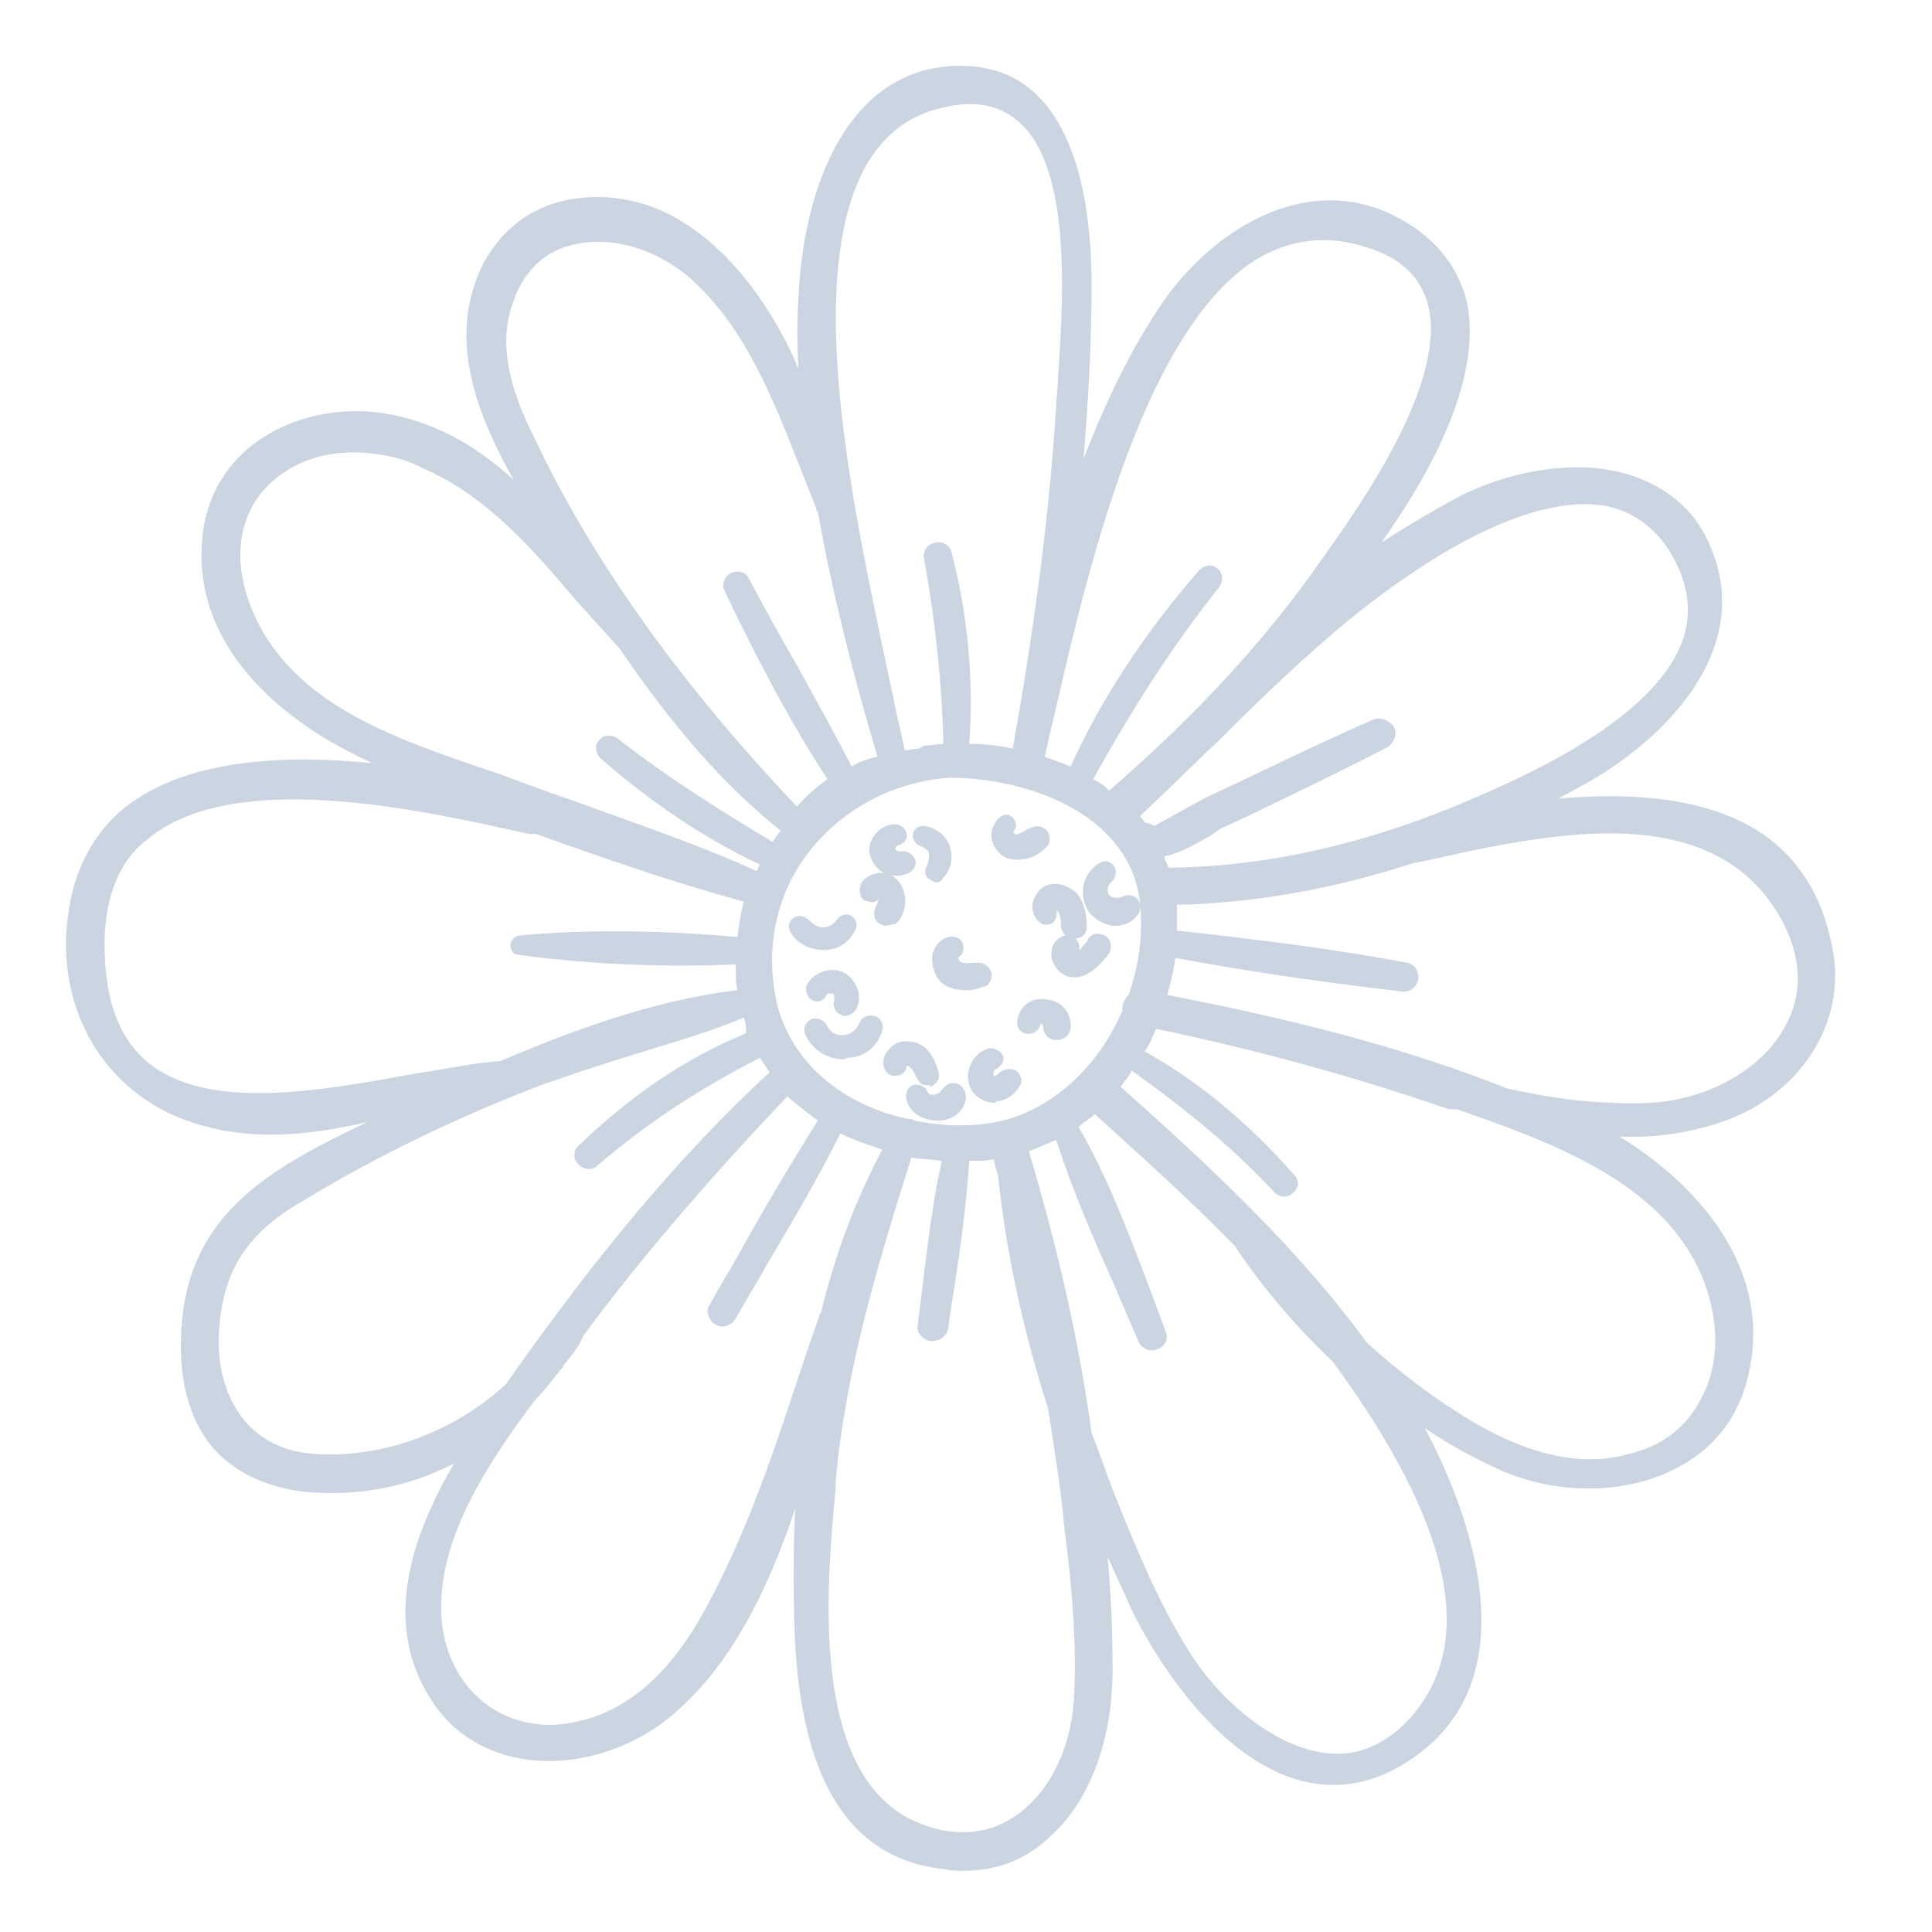 <svg width="28" height="28" viewBox="0 0 28 28" fill="none" xmlns="http://www.w3.org/2000/svg">
<path d="M24.99 16.193C25.923 15.843 26.623 14.98 26.483 13.93C26.18 11.69 23.963 11.527 21.933 11.83C22.237 11.69 22.517 11.55 22.82 11.387C23.987 10.78 25.34 9.52 24.733 8.05C24.15 6.65 22.423 6.767 21.28 7.327C20.65 7.63 20.067 8.027 19.507 8.447C21.047 6.463 22.12 4.223 20.207 3.29C18.947 2.66 17.64 3.547 16.94 4.573C16.333 5.483 15.867 6.557 15.54 7.677C15.68 6.51 15.75 5.343 15.75 4.177C15.75 2.94 15.517 1.027 13.86 1.12C12.297 1.213 11.783 3.08 11.713 4.363C11.69 4.947 11.713 5.53 11.76 6.113C11.363 5.017 10.71 3.873 9.777 3.313C8.82 2.777 7.583 2.917 7.093 3.967C6.44 5.297 7.42 6.743 8.12 7.863C7.397 7 6.557 6.23 5.437 6.113C4.34 5.997 3.22 6.627 3.08 7.77C2.893 9.217 4.037 10.29 5.227 10.85C5.553 11.013 5.88 11.153 6.23 11.293C4.013 10.873 1.143 10.967 1.097 13.627C1.073 14.817 1.75 15.843 2.917 16.193C4.107 16.543 5.32 16.17 6.487 15.843C6.23 15.96 5.997 16.077 5.763 16.193C4.34 16.893 2.94 17.453 2.8 19.157C2.683 20.463 3.197 21.373 4.573 21.49C5.46 21.56 6.277 21.327 6.953 20.86C6.23 21.98 5.577 23.427 6.417 24.64C7.21 25.76 8.797 25.55 9.707 24.733C10.757 23.823 11.317 22.26 11.737 20.813C11.643 21.513 11.62 22.213 11.62 22.89C11.62 24.43 11.713 26.787 13.72 26.973C15.4 27.137 16.007 25.527 16.007 24.15C16.007 23.38 15.937 22.633 15.867 21.863C16.077 22.353 16.287 22.843 16.52 23.31C17.173 24.64 18.69 26.577 20.393 25.457C21.98 24.407 21.303 22.213 20.58 20.86C20.487 20.697 20.393 20.51 20.3 20.347C20.79 20.72 21.327 21.047 21.863 21.28C23.193 21.817 24.99 21.467 25.293 19.857C25.573 18.317 24.383 17.08 23.123 16.45C23.077 16.427 23.03 16.403 22.983 16.38C23.66 16.473 24.36 16.427 24.99 16.193ZM24.337 7.98C25.433 9.753 22.89 11.06 21.63 11.62C20.137 12.273 18.55 12.693 16.917 12.717C16.893 12.717 16.893 12.717 16.87 12.717C16.823 12.577 16.777 12.46 16.707 12.343C17.033 12.32 17.477 11.993 17.71 11.877C18.48 11.503 19.273 11.153 20.043 10.733C20.16 10.663 20.067 10.5 19.95 10.547C19.39 10.78 18.853 11.037 18.293 11.317C18.06 11.433 17.827 11.55 17.593 11.643C17.523 11.69 16.893 12.017 16.683 12.157C16.683 12.157 16.683 12.157 16.683 12.133V12.11C16.66 12.063 16.637 12.063 16.59 12.063C16.567 12.063 16.567 12.063 16.543 12.063C16.473 11.97 16.403 11.877 16.31 11.783C16.333 11.76 16.357 11.76 16.38 11.737C16.403 11.76 16.427 11.783 16.45 11.76C17.477 10.827 18.41 9.777 19.483 8.913C20.58 8.027 23.193 6.137 24.337 7.98ZM16.38 14.653C16.03 15.47 15.4 16.147 14.56 16.357C14.14 16.45 13.65 16.45 13.207 16.357C13.207 16.333 13.16 16.333 13.16 16.333C12.227 16.123 11.387 15.517 11.153 14.607C10.71 12.81 12.017 11.247 13.79 11.13C14.98 11.153 16.473 11.713 16.637 13.043C16.683 13.51 16.637 14.023 16.45 14.49C16.38 14.513 16.357 14.583 16.38 14.653ZM19.88 3.477C22.073 4.2 20.067 7.07 19.297 8.143C18.387 9.427 17.29 10.57 16.1 11.597C15.983 11.503 15.843 11.41 15.703 11.34C16.263 10.337 16.87 9.357 17.57 8.447C17.64 8.377 17.523 8.26 17.453 8.33C16.683 9.217 16.03 10.197 15.563 11.247C15.563 11.247 15.563 11.247 15.563 11.27C15.377 11.177 15.19 11.107 15.003 11.037C15.003 11.013 15.027 10.967 15.027 10.943C15.54 8.913 16.637 2.403 19.88 3.477ZM13.627 1.447C15.96 0.91 15.493 4.643 15.423 5.88C15.33 7.607 15.097 9.287 14.77 10.99C14.49 10.92 14.21 10.897 13.93 10.897C14 9.94 13.93 8.96 13.673 8.05C13.65 7.933 13.487 7.98 13.51 8.097C13.697 9.03 13.79 9.94 13.79 10.897C13.673 10.897 13.557 10.897 13.44 10.92C13.393 10.92 13.37 10.943 13.347 10.967C13.23 10.967 13.113 10.967 12.997 10.99C12.67 9.473 12.343 7.957 12.133 6.417C11.947 4.97 11.643 1.89 13.627 1.447ZM7.607 6.37C7.303 5.74 7.07 4.993 7.303 4.293C7.747 3.01 9.263 3.173 10.08 3.92C11.013 4.783 11.433 6.137 11.9 7.28C11.9 7.303 11.923 7.303 11.923 7.327C12.133 8.587 12.46 9.87 12.833 11.013C12.623 11.06 12.437 11.13 12.25 11.247C11.76 10.29 11.223 9.357 10.71 8.423C10.663 8.33 10.523 8.423 10.57 8.493C11.037 9.473 11.527 10.43 12.133 11.317C11.9 11.457 11.713 11.643 11.527 11.853C9.987 10.243 8.563 8.4 7.607 6.37ZM3.897 9.497C3.36 8.773 3.103 7.7 3.803 6.953C4.41 6.3 5.413 6.323 6.16 6.65C7.397 7.163 8.143 8.353 9.053 9.31C9.73 10.313 10.5 11.27 11.457 11.993C11.363 12.11 11.293 12.227 11.223 12.343C10.407 11.877 9.613 11.387 8.867 10.803C8.797 10.733 8.68 10.85 8.75 10.92C9.45 11.55 10.267 12.11 11.153 12.483C11.107 12.577 11.06 12.693 11.013 12.787C9.917 12.297 8.773 11.923 7.653 11.503C6.37 11.013 4.76 10.64 3.897 9.497ZM1.4 13.813C1.307 10.453 5.763 11.527 7.723 11.97C7.747 11.97 7.77 11.97 7.793 11.97C8.843 12.367 9.917 12.717 10.943 12.997C10.873 13.23 10.827 13.463 10.803 13.72C9.753 13.603 8.587 13.58 7.56 13.673C7.537 13.673 7.513 13.743 7.56 13.743C8.587 13.883 9.777 13.93 10.803 13.883C10.803 13.953 10.803 14.023 10.803 14.093C10.803 14.233 10.827 14.35 10.85 14.49C9.66 14.607 8.47 15.027 7.327 15.517C5.273 15.68 1.493 17.103 1.4 13.813ZM4.55 21.187C3.523 21.093 3.01 20.253 3.08 19.297C3.15 18.34 3.547 17.78 4.34 17.29C5.437 16.637 6.603 16.077 7.817 15.61C8.82 15.213 9.87 14.98 10.873 14.56C10.92 14.723 10.967 14.863 11.037 15.027C10.103 15.4 9.263 15.983 8.54 16.683C8.47 16.753 8.563 16.847 8.633 16.777C9.403 16.123 10.22 15.61 11.107 15.143C11.177 15.283 11.27 15.423 11.363 15.54C9.87 16.893 8.61 18.48 7.467 20.137C6.65 20.883 5.6 21.28 4.55 21.187ZM10.29 23.52C9.847 24.267 9.217 24.92 8.33 25.083C7.163 25.293 6.3 24.407 6.3 23.287C6.3 22.213 7 21.14 7.7 20.23C7.817 20.09 7.933 19.95 8.05 19.81C8.073 19.787 8.073 19.763 8.073 19.74C8.19 19.577 8.307 19.437 8.423 19.297C9.357 18.037 10.407 16.87 11.48 15.727C11.667 15.913 11.853 16.077 12.087 16.217C11.527 17.103 11.013 18.037 10.477 18.947C10.407 19.063 10.593 19.157 10.64 19.04C11.153 18.107 11.713 17.197 12.203 16.263C12.46 16.403 12.74 16.52 13.043 16.59C12.623 17.36 12.32 18.2 12.11 19.087C12.11 19.087 12.087 19.11 12.087 19.133C11.503 20.58 11.06 22.167 10.29 23.52ZM15.68 24.663C15.61 25.923 14.653 27.113 13.253 26.53C11.573 25.83 11.877 22.96 11.993 21.49C12.133 19.81 12.623 18.247 13.137 16.637C13.347 16.683 13.557 16.707 13.767 16.707C13.603 17.523 13.51 18.363 13.393 19.203C13.37 19.32 13.603 19.367 13.603 19.227C13.72 18.387 13.86 17.547 13.907 16.707C13.953 16.707 14.023 16.707 14.07 16.707C14.187 16.707 14.327 16.683 14.443 16.66C14.49 16.777 14.513 16.917 14.537 17.033C14.677 18.177 14.933 19.297 15.26 20.37C15.353 20.93 15.423 21.513 15.493 22.073C15.633 22.937 15.727 23.823 15.68 24.663ZM20.51 24.99C19.367 26.227 17.85 25.107 17.15 24.057C16.66 23.31 16.31 22.447 15.983 21.63C15.867 21.35 15.773 21.07 15.68 20.79C15.493 19.367 15.167 17.967 14.747 16.613C14.98 16.543 15.19 16.45 15.4 16.333C15.703 17.36 16.217 18.387 16.613 19.367C16.66 19.46 16.823 19.437 16.777 19.32C16.403 18.317 16.03 17.197 15.47 16.287C15.61 16.193 15.75 16.1 15.867 15.983C16.59 16.637 17.313 17.29 17.99 17.99C18.41 18.573 18.877 19.157 19.413 19.67C20.417 21 21.933 23.45 20.51 24.99ZM24.803 18.55C25.223 19.623 24.92 20.883 23.637 21.21C22.727 21.443 21.793 21.07 21.047 20.58C20.58 20.277 20.137 19.927 19.717 19.553C18.69 18.13 17.383 16.94 16.077 15.773C16.193 15.657 16.287 15.517 16.38 15.377C17.173 15.913 17.92 16.52 18.573 17.22C18.643 17.29 18.713 17.197 18.667 17.127C18.037 16.403 17.267 15.75 16.427 15.307C16.52 15.143 16.613 14.98 16.683 14.793C18.153 15.097 19.623 15.47 21.047 15.983C22.447 16.45 24.197 17.033 24.803 18.55ZM21.817 15.867C20.207 15.237 18.457 14.817 16.777 14.49C16.847 14.233 16.917 13.977 16.94 13.72C18.083 13.93 19.227 14.093 20.37 14.233C20.463 14.233 20.487 14.07 20.393 14.07C19.25 13.883 18.107 13.72 16.963 13.603C16.963 13.51 16.963 13.417 16.963 13.3C16.963 13.207 16.963 13.09 16.94 12.997C18.153 12.997 19.32 12.763 20.463 12.39C22.353 11.97 24.897 11.34 25.947 13.277C26.763 14.77 25.363 15.983 23.94 16.077C23.24 16.123 22.517 16.03 21.817 15.867Z" fill="#CBD5E1"/>
<path d="M13.953 27.113C13.86 27.113 13.79 27.113 13.697 27.09C11.527 26.88 11.503 24.173 11.503 22.89C11.503 22.54 11.503 22.213 11.527 21.863C11.13 23.03 10.617 24.103 9.777 24.827C9.193 25.34 8.377 25.597 7.653 25.503C7.093 25.433 6.603 25.153 6.3 24.71C5.483 23.543 5.997 22.213 6.58 21.21C5.95 21.537 5.25 21.677 4.527 21.63C3.897 21.583 3.407 21.35 3.08 20.977C2.73 20.557 2.567 19.95 2.637 19.157C2.777 17.523 4.013 16.893 5.32 16.263C4.503 16.45 3.663 16.543 2.847 16.287C1.68 15.937 0.933 14.887 0.957 13.627C0.98 12.81 1.26 12.157 1.797 11.713C2.73 10.967 4.223 10.943 5.39 11.06C5.32 11.013 5.227 10.99 5.157 10.943C4.573 10.663 2.707 9.613 2.94 7.723C3.103 6.44 4.34 5.857 5.437 5.973C6.253 6.067 6.907 6.463 7.443 6.953C6.907 5.997 6.487 4.923 6.977 3.873C7.21 3.407 7.583 3.08 8.05 2.94C8.61 2.777 9.263 2.847 9.823 3.173C10.663 3.663 11.247 4.573 11.573 5.343C11.55 4.993 11.55 4.643 11.573 4.293C11.643 2.73 12.273 1.027 13.813 0.957C14.303 0.933 14.723 1.073 15.027 1.377C15.68 2.007 15.82 3.22 15.82 4.13C15.82 4.97 15.773 5.81 15.703 6.65C16.03 5.81 16.38 5.087 16.8 4.457C17.523 3.36 18.9 2.473 20.207 3.127C20.767 3.407 21.117 3.827 21.257 4.363C21.443 5.227 21.047 6.417 20.02 7.863C20.417 7.607 20.813 7.373 21.21 7.163C21.887 6.837 22.913 6.603 23.753 6.93C24.243 7.117 24.617 7.467 24.803 7.957C25.41 9.427 24.127 10.757 22.843 11.433C22.75 11.48 22.68 11.527 22.587 11.573C23.94 11.457 24.967 11.643 25.643 12.157C26.157 12.553 26.46 13.113 26.577 13.86C26.717 14.863 26.087 15.843 25.013 16.24C24.547 16.403 24.033 16.497 23.473 16.473C24.617 17.173 25.643 18.363 25.363 19.81C25.247 20.463 24.897 20.953 24.337 21.257C23.613 21.653 22.633 21.677 21.793 21.327C21.42 21.163 21.023 20.953 20.65 20.697C20.65 20.72 20.673 20.72 20.673 20.743C21.093 21.537 22.353 24.243 20.44 25.503C19.927 25.853 19.39 25.947 18.853 25.807C17.547 25.457 16.637 23.823 16.403 23.333C16.287 23.077 16.17 22.82 16.053 22.563C16.1 23.1 16.123 23.613 16.123 24.103C16.147 25.13 15.82 26.063 15.26 26.577C14.887 26.95 14.467 27.113 13.953 27.113ZM11.62 20.79L11.853 20.837C11.783 21.513 11.737 22.19 11.737 22.89C11.737 24.85 11.993 26.693 13.72 26.88C14.257 26.927 14.723 26.787 15.073 26.46C15.587 25.993 15.89 25.13 15.867 24.173C15.867 23.45 15.797 22.703 15.727 21.91L15.633 21.07L15.937 21.84C16.147 22.33 16.357 22.82 16.59 23.287C16.707 23.52 16.847 23.777 17.01 24.033C16.543 23.287 16.193 22.447 15.89 21.653C15.797 21.397 15.703 21.14 15.587 20.813C15.377 19.413 15.05 18.013 14.63 16.637L14.607 16.52L14.723 16.497C14.933 16.45 15.12 16.357 15.33 16.24L15.423 16.17C15.563 16.077 15.703 15.983 15.797 15.867L15.867 15.797L15.937 15.867C16.753 16.59 17.43 17.22 18.06 17.873C18.503 18.503 18.97 19.04 19.483 19.553C20.253 20.58 20.743 21.513 21 22.33C20.837 21.723 20.557 21.187 20.417 20.907C20.347 20.767 20.253 20.603 20.137 20.417L19.833 19.903L20.323 20.277C20.837 20.673 21.35 20.977 21.863 21.187C22.657 21.513 23.567 21.49 24.22 21.14C24.71 20.86 25.037 20.417 25.13 19.857C25.41 18.363 24.22 17.173 23.03 16.567C23.007 16.543 22.983 16.543 22.96 16.52L22.283 16.193L22.96 16.263C23.73 16.357 24.383 16.287 24.943 16.077C25.76 15.773 26.507 14.98 26.367 13.93C26.273 13.253 25.993 12.74 25.527 12.39C24.803 11.853 23.59 11.69 21.957 11.923L21.14 12.04L21.887 11.69C22.19 11.55 22.493 11.41 22.773 11.27C23.987 10.64 25.177 9.403 24.64 8.073C24.453 7.63 24.15 7.327 23.707 7.163C23.053 6.93 22.143 7 21.35 7.397C20.767 7.677 20.183 8.05 19.577 8.517L18.83 9.1L19.413 8.353C20.697 6.697 21.28 5.343 21.07 4.433C20.977 3.967 20.65 3.617 20.16 3.36C19.67 3.103 19.157 3.127 18.69 3.267C19.087 3.173 19.483 3.197 19.903 3.337C20.417 3.5 20.767 3.803 20.907 4.247C21.257 5.343 20.277 6.93 19.39 8.19C18.503 9.427 17.453 10.57 16.17 11.667L16.1 11.76L16.03 11.69C15.913 11.597 15.797 11.527 15.657 11.433L15.54 11.363C15.377 11.27 15.19 11.2 15.003 11.153L14.91 11.13L14.957 10.92C15.027 10.687 15.073 10.407 15.167 10.103C15.47 8.82 15.89 7 16.59 5.553C16.263 6.183 15.983 6.907 15.727 7.723L15.493 7.677C15.633 6.51 15.703 5.343 15.703 4.2C15.703 3.337 15.587 2.17 15.003 1.61C14.723 1.353 14.373 1.237 13.953 1.26C13.463 1.283 13.067 1.517 12.787 1.82C13.02 1.587 13.323 1.447 13.65 1.353C14.187 1.237 14.607 1.307 14.933 1.587C15.773 2.333 15.633 4.433 15.563 5.553C15.563 5.67 15.54 5.787 15.54 5.88C15.447 7.443 15.237 9.123 14.887 11.013L14.863 11.13L14.747 11.107C14.49 11.037 14.21 11.013 13.93 11.013H13.813C13.697 11.013 13.58 11.013 13.487 11.037L13.463 11.06C13.58 11.037 13.673 11.037 13.79 11.013C15.143 11.06 16.59 11.69 16.753 13.02C16.823 13.487 16.753 14.023 16.567 14.513L16.543 14.56L16.497 14.583C16.473 14.583 16.473 14.607 16.473 14.607L16.497 14.653V14.7C16.123 15.61 15.4 16.263 14.607 16.473C14.163 16.59 13.673 16.59 13.207 16.473L13.16 16.45C12.087 16.217 11.293 15.517 11.06 14.63C10.85 13.767 11.013 12.927 11.503 12.227C11.947 11.62 12.6 11.223 13.347 11.06C13.253 11.06 13.16 11.06 13.067 11.083L12.903 11.107C12.717 11.153 12.53 11.223 12.367 11.317L12.25 11.387C12.04 11.527 11.853 11.69 11.667 11.9L11.573 12.017C11.503 12.11 11.433 12.227 11.363 12.367L11.293 12.483C11.247 12.6 11.2 12.693 11.153 12.787L11.107 12.903L11.083 12.997C11.013 13.207 10.967 13.44 10.943 13.697V13.837C10.943 13.907 10.943 13.977 10.943 14.047C10.943 14.163 10.967 14.28 10.99 14.42L11.013 14.56C11.037 14.7 11.083 14.84 11.153 15.003L11.223 15.143C11.293 15.283 11.363 15.4 11.457 15.517L11.573 15.657C11.737 15.82 11.923 15.983 12.157 16.123L12.25 16.193C12.507 16.333 12.763 16.427 13.043 16.497L13.183 16.52C13.37 16.567 13.58 16.59 13.813 16.59H13.977C14.047 16.59 14.093 16.59 14.14 16.59C14.257 16.59 14.373 16.567 14.49 16.543L14.583 16.52L14.607 16.613C14.63 16.707 14.653 16.8 14.677 16.893L14.7 17.033C14.84 18.153 15.073 19.273 15.423 20.37C15.517 21 15.61 21.56 15.657 22.097L15.68 22.283C15.75 23.077 15.843 23.87 15.797 24.663C15.75 25.48 15.353 26.203 14.793 26.553C14.327 26.833 13.79 26.88 13.207 26.623C11.503 25.9 11.737 23.077 11.877 21.56V21.467C12.017 19.973 12.413 18.527 12.833 17.22C12.577 17.803 12.343 18.433 12.18 19.11V19.133L12.133 19.18C12.017 19.507 11.9 19.857 11.783 20.183C11.387 21.327 10.99 22.54 10.383 23.567C9.847 24.477 9.147 25.037 8.353 25.2C7.793 25.293 7.28 25.177 6.86 24.85C6.417 24.5 6.183 23.917 6.183 23.31C6.183 22.213 6.86 21.14 7.607 20.183C7.747 20.043 7.863 19.903 7.957 19.763V19.717L7.98 19.693C8.097 19.53 8.213 19.39 8.33 19.25C9.263 18.013 10.267 16.893 11.083 16.007C9.917 17.103 8.82 18.433 7.537 20.253L7.513 20.277C6.697 21.023 5.6 21.42 4.55 21.35C3.547 21.28 2.893 20.44 2.963 19.343C3.033 18.387 3.43 17.757 4.293 17.243C5.367 16.567 6.533 16.007 7.77 15.517C8.237 15.33 8.727 15.19 9.193 15.027C9.637 14.887 10.08 14.747 10.523 14.583C9.613 14.7 8.587 15.027 7.35 15.563H7.303C6.93 15.587 6.51 15.68 6.043 15.75C4.597 16.007 2.94 16.31 2.007 15.54C1.54 15.167 1.307 14.583 1.283 13.767C1.26 12.95 1.493 12.32 2.007 11.9C3.337 10.803 6.113 11.433 7.607 11.76L7.723 11.783L7.77 11.76L7.817 11.783C8.82 12.157 9.847 12.483 10.873 12.787C10.103 12.437 9.287 12.157 8.517 11.877C8.213 11.76 7.91 11.667 7.607 11.55C7.397 11.48 7.187 11.387 6.953 11.317C5.833 10.99 4.55 10.547 3.803 9.567C3.243 8.82 2.963 7.653 3.71 6.883C4.41 6.16 5.483 6.253 6.207 6.557C7.163 6.953 7.84 7.747 8.47 8.493C8.68 8.75 8.89 9.007 9.123 9.24C9.777 10.22 10.407 10.943 11.037 11.527C9.497 9.847 8.283 8.12 7.49 6.44C7.21 5.833 6.907 5.04 7.187 4.293C7.42 3.64 7.863 3.407 8.213 3.313C8.843 3.15 9.613 3.383 10.15 3.873C10.967 4.62 11.387 5.693 11.783 6.743C11.853 6.93 11.923 7.093 11.993 7.28L12.017 7.303V7.35C12.157 8.237 12.39 9.217 12.693 10.29C12.693 10.267 12.67 10.22 12.67 10.197C12.413 8.983 12.157 7.723 11.97 6.487C11.807 5.343 11.783 4.387 11.9 3.617C11.83 3.967 11.807 4.27 11.807 4.41C11.783 4.947 11.807 5.53 11.853 6.16L11.947 7.093L11.667 6.16C11.41 5.413 10.803 4.06 9.73 3.43C9.217 3.15 8.633 3.057 8.143 3.22C7.723 3.36 7.397 3.64 7.21 4.037C6.627 5.25 7.467 6.58 8.12 7.653L8.213 7.817L8.027 7.933C7.42 7.21 6.58 6.347 5.413 6.23C4.433 6.137 3.337 6.65 3.173 7.793C2.94 9.52 4.713 10.5 5.25 10.757C5.53 10.897 5.857 11.037 6.253 11.2L7.21 11.62L6.207 11.433C5.087 11.223 3.057 11.013 1.96 11.9C1.47 12.297 1.213 12.88 1.213 13.65C1.19 14.817 1.867 15.773 2.94 16.1C4.06 16.427 5.25 16.1 6.393 15.773L6.463 15.75L6.557 15.96C6.3 16.077 6.067 16.193 5.833 16.31L5.53 16.45C4.2 17.103 3.057 17.64 2.917 19.18C2.847 19.903 2.987 20.44 3.29 20.813C3.57 21.14 4.013 21.327 4.573 21.373C5.39 21.443 6.183 21.233 6.883 20.767L7.35 20.463L7.047 20.93C6.417 21.91 5.67 23.357 6.51 24.57C6.79 24.967 7.21 25.223 7.7 25.27C8.353 25.34 9.1 25.107 9.637 24.64C10.663 23.777 11.2 22.283 11.62 20.79ZM13.207 16.777C12.763 18.2 12.25 19.833 12.11 21.49V21.583C11.97 23.053 11.737 25.76 13.3 26.413C13.79 26.623 14.28 26.6 14.677 26.343C15.19 26.017 15.517 25.363 15.563 24.64C15.61 23.87 15.54 23.077 15.447 22.307L15.423 22.12C15.377 21.583 15.283 21.023 15.19 20.417C14.84 19.32 14.583 18.177 14.467 17.057L14.443 16.963C14.42 16.917 14.42 16.847 14.397 16.8C14.303 16.823 14.21 16.823 14.117 16.823C14.093 16.823 14.07 16.823 14.047 16.823C14 17.57 13.883 18.34 13.767 19.063L13.743 19.25C13.72 19.367 13.627 19.437 13.487 19.437C13.37 19.413 13.277 19.32 13.3 19.203L13.323 19.017C13.417 18.293 13.487 17.547 13.65 16.823C13.487 16.8 13.347 16.8 13.207 16.777ZM17.43 24.57C17.85 25.083 18.363 25.503 18.9 25.643C19.367 25.76 19.857 25.69 20.3 25.387C21.047 24.897 21.257 24.15 21.21 23.403C21.233 24.057 21.023 24.617 20.603 25.06C20.207 25.48 19.763 25.69 19.227 25.643C18.527 25.573 17.873 25.083 17.43 24.57ZM14.91 16.683C15.307 18.013 15.633 19.39 15.82 20.767C15.937 21.07 16.03 21.327 16.123 21.583C16.45 22.4 16.8 23.263 17.267 23.987C17.687 24.64 18.48 25.34 19.25 25.41C19.693 25.457 20.09 25.27 20.417 24.92C21.42 23.823 21.047 22.097 19.32 19.74C18.807 19.25 18.317 18.69 17.897 18.06C17.29 17.43 16.637 16.847 15.867 16.147C15.797 16.217 15.703 16.263 15.633 16.333C16.077 17.103 16.403 17.99 16.73 18.853C16.777 18.993 16.847 19.157 16.893 19.297C16.94 19.39 16.893 19.507 16.777 19.553C16.683 19.6 16.543 19.553 16.497 19.437C16.38 19.157 16.263 18.9 16.147 18.62C15.843 17.943 15.54 17.243 15.307 16.52C15.19 16.567 15.05 16.637 14.91 16.683ZM8.167 19.787C8.167 19.81 8.143 19.833 8.12 19.857C8.003 19.997 7.887 20.16 7.747 20.3C7.047 21.233 6.393 22.26 6.393 23.287C6.393 23.847 6.603 24.337 7 24.663C7.35 24.943 7.817 25.06 8.283 24.967C9.217 24.803 9.8 24.057 10.15 23.45C10.733 22.423 11.153 21.233 11.527 20.09C11.643 19.74 11.76 19.39 11.877 19.063C11.877 19.04 11.9 19.017 11.9 19.017C12.11 18.153 12.413 17.36 12.787 16.66C12.577 16.59 12.367 16.52 12.18 16.427C11.853 17.08 11.48 17.71 11.107 18.34C10.967 18.597 10.803 18.853 10.663 19.11C10.617 19.18 10.57 19.203 10.477 19.227C10.407 19.227 10.313 19.18 10.29 19.11C10.243 19.04 10.243 18.97 10.29 18.9C10.43 18.643 10.593 18.387 10.733 18.13C11.083 17.5 11.457 16.87 11.853 16.24C11.69 16.123 11.55 16.007 11.41 15.89C10.547 16.8 9.45 18.013 8.447 19.367C8.4 19.507 8.283 19.647 8.167 19.787ZM10.78 14.747C10.29 14.957 9.777 15.097 9.263 15.26C8.797 15.4 8.307 15.563 7.84 15.727C6.627 16.193 5.46 16.753 4.387 17.407C3.57 17.873 3.22 18.433 3.173 19.32C3.127 20.137 3.523 21 4.55 21.07C5.53 21.14 6.557 20.767 7.327 20.067C8.703 18.107 9.893 16.707 11.153 15.54C11.107 15.47 11.06 15.4 11.013 15.33C10.057 15.82 9.31 16.333 8.657 16.893C8.587 16.963 8.47 16.963 8.377 16.87C8.307 16.8 8.307 16.683 8.377 16.613C9.123 15.89 9.94 15.33 10.803 14.98C10.827 14.91 10.803 14.817 10.78 14.747ZM13.767 17.383C13.697 17.873 13.627 18.387 13.557 18.877C13.65 18.387 13.72 17.873 13.767 17.383ZM15.773 17.103C15.937 17.5 16.1 17.897 16.263 18.293C16.123 17.897 15.96 17.477 15.773 17.103ZM13.253 16.24C13.697 16.333 14.14 16.333 14.537 16.24C15.26 16.053 15.913 15.47 16.263 14.653C16.263 14.56 16.287 14.49 16.357 14.42C16.52 13.953 16.567 13.487 16.52 13.067C16.38 11.877 15.05 11.293 13.79 11.27C12.95 11.317 12.18 11.737 11.69 12.39C11.223 13.02 11.083 13.813 11.27 14.583C11.48 15.377 12.18 16.007 13.16 16.217C13.183 16.217 13.23 16.217 13.253 16.24ZM1.517 13.813C1.54 14.56 1.75 15.073 2.147 15.4C3.01 16.1 4.597 15.82 5.997 15.563C6.463 15.493 6.883 15.4 7.257 15.377C8.61 14.793 9.707 14.467 10.687 14.35C10.663 14.257 10.663 14.163 10.663 14.07C10.663 14.047 10.663 14 10.663 13.977C9.637 14.023 8.517 13.977 7.513 13.837C7.443 13.837 7.397 13.767 7.397 13.697C7.397 13.627 7.467 13.557 7.537 13.557C8.54 13.463 9.66 13.487 10.687 13.58C10.71 13.417 10.733 13.23 10.78 13.067C9.753 12.787 8.75 12.437 7.77 12.087C7.747 12.087 7.723 12.087 7.677 12.087L7.56 12.063C6.09 11.737 3.383 11.13 2.147 12.157C1.703 12.483 1.493 13.067 1.517 13.813ZM8.587 13.72C9.123 13.767 9.66 13.767 10.197 13.767C9.66 13.72 9.123 13.697 8.587 13.72ZM5.11 6.557C4.667 6.557 4.223 6.697 3.873 7.047C3.22 7.723 3.477 8.75 3.99 9.427C4.69 10.36 5.95 10.78 7.047 11.153C7.28 11.223 7.49 11.317 7.7 11.387C8.003 11.503 8.307 11.597 8.61 11.713C9.38 11.993 10.197 12.273 10.967 12.623C10.99 12.6 10.99 12.553 11.013 12.53C10.22 12.157 9.45 11.643 8.703 10.99C8.633 10.92 8.61 10.803 8.68 10.733C8.75 10.64 8.867 10.64 8.96 10.71C9.707 11.293 10.5 11.783 11.2 12.203C11.223 12.157 11.27 12.087 11.317 12.04C10.523 11.41 9.777 10.57 8.983 9.403C8.773 9.17 8.54 8.913 8.33 8.68C7.7 7.933 7.047 7.187 6.137 6.79C5.833 6.627 5.46 6.557 5.11 6.557ZM7.723 6.3C8.563 8.097 9.847 9.893 11.55 11.69C11.69 11.527 11.83 11.41 11.993 11.293C11.503 10.547 11.037 9.683 10.5 8.563C10.453 8.47 10.5 8.353 10.593 8.307C10.687 8.26 10.803 8.283 10.85 8.377C11.083 8.82 11.317 9.24 11.573 9.683C11.83 10.15 12.087 10.617 12.343 11.107C12.46 11.037 12.6 10.99 12.717 10.967C12.32 9.637 12.04 8.47 11.853 7.42C11.83 7.397 11.83 7.397 11.83 7.373C11.76 7.187 11.69 7.023 11.62 6.837C11.223 5.833 10.827 4.783 10.033 4.06C9.543 3.617 8.867 3.407 8.307 3.547C7.887 3.64 7.583 3.943 7.443 4.363C7.187 5.017 7.443 5.74 7.723 6.3ZM15.843 11.293C15.937 11.34 16.007 11.387 16.077 11.457C17.313 10.383 18.34 9.287 19.18 8.073C19.693 7.35 21.047 5.46 20.673 4.34C20.557 3.99 20.277 3.733 19.833 3.593C19.273 3.407 18.783 3.453 18.293 3.71C16.613 4.643 15.773 8.237 15.33 10.15C15.26 10.453 15.19 10.733 15.143 10.967C15.26 11.013 15.4 11.06 15.517 11.107C15.96 10.127 16.59 9.17 17.383 8.26C17.453 8.19 17.57 8.167 17.64 8.237C17.733 8.307 17.733 8.423 17.663 8.517C17.033 9.31 16.45 10.197 15.843 11.293ZM13.65 1.563C12.32 1.867 11.853 3.5 12.25 6.417C12.413 7.653 12.693 8.913 12.95 10.127C12.997 10.383 13.067 10.64 13.113 10.873C13.183 10.873 13.253 10.85 13.323 10.85C13.347 10.827 13.393 10.803 13.44 10.803C13.51 10.803 13.603 10.78 13.673 10.78C13.65 9.893 13.557 9.007 13.393 8.097C13.37 7.98 13.44 7.887 13.557 7.863C13.673 7.84 13.767 7.91 13.79 8.003C14.023 8.89 14.117 9.847 14.047 10.78C14.257 10.78 14.467 10.803 14.677 10.85C15.003 9.03 15.213 7.397 15.307 5.88C15.307 5.787 15.33 5.67 15.33 5.53C15.4 4.457 15.563 2.427 14.747 1.75C14.467 1.517 14.117 1.447 13.65 1.563ZM23.053 21.397C22.423 21.397 21.723 21.163 20.977 20.673C20.533 20.393 20.09 20.043 19.623 19.623L19.6 19.6C18.573 18.2 17.313 17.01 15.983 15.843L15.89 15.773L15.96 15.68C16.053 15.563 16.147 15.447 16.24 15.283L16.287 15.19C16.38 15.05 16.45 14.887 16.52 14.723L16.567 14.63L16.66 14.653C18.27 14.98 19.717 15.377 21.023 15.843L21.14 15.89C22.54 16.38 24.267 16.987 24.85 18.503C25.107 19.157 25.107 19.857 24.827 20.393C24.593 20.86 24.173 21.187 23.613 21.327C23.473 21.373 23.263 21.397 23.053 21.397ZM19.81 19.46C20.253 19.857 20.673 20.183 21.117 20.463C22.05 21.07 22.89 21.28 23.613 21.07C24.103 20.953 24.453 20.673 24.663 20.253C24.92 19.763 24.92 19.157 24.687 18.55C24.127 17.127 22.447 16.543 21.117 16.077H21C19.717 15.633 18.317 15.237 16.753 14.91C16.707 15.027 16.66 15.143 16.59 15.237C17.383 15.68 18.107 16.287 18.76 17.033C18.83 17.103 18.83 17.22 18.737 17.29C18.667 17.36 18.55 17.36 18.48 17.29C17.897 16.66 17.22 16.1 16.403 15.517C16.357 15.61 16.287 15.68 16.24 15.75C17.5 16.87 18.807 18.083 19.81 19.46ZM23.59 16.217C23.053 16.217 22.47 16.147 21.77 15.983H21.747C20.393 15.447 18.83 15.027 16.73 14.63L16.59 14.607L16.637 14.49C16.707 14.257 16.753 14 16.8 13.743L16.823 13.627C16.823 13.533 16.823 13.44 16.823 13.347C16.823 13.253 16.823 13.183 16.8 13.067V12.903H16.94C18.083 12.903 19.25 12.693 20.44 12.32L20.58 12.297C22.447 11.877 24.99 11.317 26.04 13.277C26.46 14.023 26.297 14.63 26.087 15.003C25.713 15.68 24.85 16.17 23.94 16.24C23.823 16.217 23.707 16.217 23.59 16.217ZM21.84 15.773C22.657 15.96 23.333 16.007 23.917 15.983C24.757 15.937 25.55 15.493 25.877 14.863C26.133 14.397 26.11 13.883 25.83 13.347C24.85 11.55 22.493 12.063 20.627 12.483L20.487 12.507C19.343 12.88 18.177 13.09 17.057 13.113C17.057 13.183 17.057 13.23 17.057 13.3C17.057 13.37 17.057 13.417 17.057 13.487C18.34 13.627 19.413 13.767 20.393 13.953C20.51 13.977 20.557 14.07 20.557 14.187C20.533 14.303 20.44 14.373 20.347 14.373C19.367 14.257 18.293 14.117 17.033 13.883C17.01 14.07 16.963 14.257 16.917 14.42C18.97 14.817 20.487 15.237 21.84 15.773ZM16.8 12.857L16.753 12.763C16.73 12.647 16.66 12.53 16.59 12.39L16.567 12.343H16.543V12.297L16.497 12.203H16.543V12.18L16.473 12.203L16.45 12.133C16.38 12.04 16.31 11.947 16.24 11.877L16.147 11.783L16.403 11.55L16.427 11.597C16.8 11.247 17.197 10.873 17.547 10.523C18.13 9.94 18.737 9.333 19.39 8.797C20.487 7.91 22.05 6.883 23.263 7.07C23.753 7.14 24.127 7.42 24.407 7.863C24.687 8.33 24.757 8.797 24.617 9.24C24.36 10.103 23.357 10.897 21.653 11.667C19.997 12.39 18.433 12.763 16.893 12.787L16.8 12.857ZM16.87 12.413C16.893 12.483 16.917 12.53 16.94 12.577C18.457 12.553 19.95 12.203 21.56 11.48C23.217 10.757 24.173 9.987 24.407 9.217C24.523 8.82 24.453 8.423 24.22 8.027C23.987 7.63 23.637 7.397 23.24 7.327C22.353 7.187 21.047 7.77 19.553 8.983C18.9 9.52 18.293 10.103 17.71 10.687C17.313 11.06 16.917 11.457 16.52 11.83C16.543 11.853 16.567 11.877 16.59 11.923C16.637 11.923 16.683 11.947 16.73 11.97C16.987 11.83 17.477 11.55 17.547 11.527L18.433 11.107C18.923 10.873 19.413 10.64 19.903 10.43C20.02 10.383 20.16 10.453 20.207 10.547C20.253 10.64 20.207 10.757 20.113 10.827C19.483 11.153 18.853 11.457 18.223 11.76L17.78 11.97C17.71 11.993 17.64 12.04 17.547 12.11C17.337 12.227 17.103 12.367 16.87 12.413ZM19.647 10.803C19.273 10.967 18.877 11.153 18.503 11.34L17.617 11.76C17.57 11.783 17.127 12.017 16.847 12.18C17.01 12.11 17.22 11.993 17.383 11.9C17.477 11.83 17.57 11.783 17.64 11.76L18.083 11.55C18.62 11.317 19.133 11.06 19.647 10.803ZM16.613 12.133H16.637L16.66 12.11L16.613 12.133Z" fill="#CBD5E1"/>
<path d="M13.113 12.437C13.043 12.46 12.95 12.437 12.903 12.367C12.857 12.273 12.927 12.18 12.997 12.133C13.043 12.11 13.043 12.04 12.973 12.04C12.81 12.063 12.67 12.227 12.74 12.39C12.787 12.553 12.997 12.623 13.137 12.53C13.207 12.507 13.16 12.413 13.113 12.437Z" fill="#CBD5E1"/>
<path d="M12.997 12.693C12.95 12.693 12.903 12.693 12.857 12.67C12.74 12.623 12.67 12.553 12.623 12.437C12.577 12.32 12.6 12.203 12.67 12.11C12.74 12.017 12.833 11.947 12.973 11.947C13.043 11.947 13.113 11.993 13.137 12.063C13.16 12.157 13.113 12.227 13.02 12.25C12.997 12.25 12.997 12.273 12.973 12.297C12.973 12.32 13.02 12.343 13.043 12.343C13.137 12.32 13.207 12.367 13.253 12.437C13.3 12.507 13.253 12.6 13.183 12.647C13.137 12.67 13.067 12.693 12.997 12.693Z" fill="#CBD5E1"/>
<path d="M13.393 12.086C13.347 12.086 13.323 12.156 13.393 12.18C13.58 12.203 13.673 12.46 13.557 12.6C13.533 12.646 13.58 12.67 13.627 12.646C13.79 12.46 13.65 12.11 13.393 12.086Z" fill="#CBD5E1"/>
<path d="M13.58 12.786C13.533 12.786 13.51 12.763 13.463 12.74C13.393 12.693 13.393 12.6 13.44 12.53C13.463 12.483 13.463 12.436 13.463 12.366C13.463 12.343 13.417 12.296 13.37 12.273C13.277 12.25 13.23 12.18 13.23 12.11C13.23 12.016 13.3 11.97 13.393 11.97C13.557 11.993 13.72 12.11 13.767 12.273C13.813 12.436 13.79 12.6 13.673 12.716C13.65 12.763 13.627 12.786 13.58 12.786Z" fill="#CBD5E1"/>
<path d="M12.857 12.763C12.74 12.716 12.577 12.74 12.577 12.903C12.577 12.95 12.647 12.95 12.647 12.903C12.67 12.81 12.787 12.833 12.833 12.903C12.88 12.996 12.787 13.136 12.787 13.23C12.787 13.276 12.857 13.3 12.88 13.276C13.02 13.16 13.02 12.856 12.857 12.763Z" fill="#CBD5E1"/>
<path d="M12.833 13.416C12.81 13.416 12.787 13.416 12.763 13.393C12.693 13.37 12.67 13.3 12.67 13.23C12.67 13.183 12.693 13.136 12.717 13.09C12.717 13.066 12.74 13.043 12.74 13.02C12.717 13.066 12.647 13.09 12.6 13.066C12.507 13.066 12.46 12.996 12.46 12.903C12.46 12.81 12.507 12.74 12.6 12.693C12.693 12.646 12.833 12.623 12.927 12.693C13.02 12.74 13.09 12.856 13.113 12.973C13.137 13.136 13.09 13.3 12.973 13.393C12.927 13.393 12.88 13.416 12.833 13.416Z" fill="#CBD5E1"/>
<path d="M13.79 15.844C13.72 16.007 13.44 16.054 13.37 15.867C13.347 15.797 13.253 15.82 13.277 15.89C13.37 16.17 13.86 16.194 13.93 15.89C13.907 15.844 13.813 15.774 13.79 15.844Z" fill="#CBD5E1"/>
<path d="M13.58 16.24C13.37 16.24 13.183 16.123 13.137 15.937C13.113 15.843 13.16 15.75 13.23 15.727C13.323 15.703 13.417 15.75 13.44 15.82C13.44 15.82 13.463 15.867 13.51 15.867C13.557 15.867 13.627 15.843 13.65 15.797C13.697 15.727 13.767 15.68 13.86 15.703C13.953 15.727 14 15.82 14 15.913C13.977 16.1 13.813 16.24 13.603 16.24C13.603 16.24 13.603 16.24 13.58 16.24Z" fill="#CBD5E1"/>
<path d="M13.183 15.19C13.043 15.19 12.903 15.283 12.95 15.447C12.973 15.493 13.043 15.493 13.043 15.423C13.02 15.307 13.183 15.307 13.253 15.353C13.323 15.4 13.37 15.517 13.417 15.587C13.44 15.633 13.533 15.61 13.51 15.54C13.44 15.4 13.37 15.19 13.183 15.19Z" fill="#CBD5E1"/>
<path d="M13.44 15.727C13.37 15.727 13.323 15.703 13.3 15.633L13.277 15.61C13.253 15.54 13.207 15.47 13.16 15.447H13.137C13.137 15.517 13.09 15.587 12.997 15.587C12.903 15.61 12.833 15.54 12.81 15.47C12.787 15.377 12.81 15.283 12.88 15.213C12.95 15.12 13.067 15.073 13.183 15.097C13.323 15.097 13.51 15.19 13.603 15.54C13.627 15.633 13.58 15.703 13.487 15.75C13.487 15.727 13.463 15.727 13.44 15.727Z" fill="#CBD5E1"/>
<path d="M14.56 15.633C14.513 15.703 14.35 15.726 14.303 15.633C14.233 15.54 14.303 15.423 14.397 15.377C14.443 15.353 14.397 15.283 14.373 15.306C14.187 15.33 14.093 15.586 14.187 15.75C14.303 15.913 14.583 15.89 14.677 15.726C14.723 15.633 14.63 15.563 14.56 15.633Z" fill="#CBD5E1"/>
<path d="M14.42 15.983C14.28 15.983 14.163 15.913 14.093 15.82C14.023 15.703 14 15.563 14.07 15.423C14.117 15.307 14.233 15.213 14.35 15.19C14.42 15.19 14.513 15.237 14.537 15.307C14.56 15.377 14.513 15.447 14.443 15.493C14.42 15.493 14.397 15.517 14.397 15.563C14.397 15.587 14.397 15.587 14.397 15.587H14.42C14.443 15.587 14.443 15.587 14.467 15.563C14.537 15.493 14.63 15.47 14.723 15.517C14.793 15.563 14.84 15.68 14.77 15.75C14.7 15.867 14.583 15.96 14.42 15.96C14.443 15.983 14.443 15.983 14.42 15.983Z" fill="#CBD5E1"/>
<path d="M15.843 13.65C15.773 13.72 15.703 13.836 15.633 13.883C15.587 13.906 15.54 13.906 15.517 13.86C15.47 13.836 15.447 13.766 15.493 13.743C15.54 13.696 15.47 13.626 15.423 13.65C15.283 13.743 15.353 13.953 15.493 14.023C15.703 14.116 15.89 13.883 15.96 13.72C15.983 13.65 15.89 13.58 15.843 13.65Z" fill="#CBD5E1"/>
<path d="M15.587 14.163C15.54 14.163 15.493 14.163 15.447 14.14C15.33 14.093 15.237 13.953 15.237 13.836C15.237 13.72 15.283 13.627 15.377 13.58C15.447 13.533 15.54 13.556 15.61 13.627C15.633 13.673 15.657 13.72 15.633 13.767C15.68 13.743 15.703 13.697 15.75 13.65L15.773 13.603C15.82 13.533 15.913 13.51 16.007 13.556C16.1 13.603 16.123 13.72 16.077 13.813C15.96 13.976 15.773 14.163 15.587 14.163Z" fill="#CBD5E1"/>
<path d="M15.283 12.927C15.12 12.927 15.003 13.16 15.143 13.277C15.19 13.3 15.237 13.254 15.19 13.23C15.143 13.184 15.167 13.137 15.19 13.09C15.237 13.044 15.33 13.067 15.377 13.114C15.47 13.207 15.47 13.347 15.493 13.464C15.493 13.534 15.61 13.534 15.61 13.464C15.633 13.23 15.563 12.904 15.283 12.927Z" fill="#CBD5E1"/>
<path d="M15.563 13.603C15.47 13.603 15.4 13.533 15.377 13.44V13.393C15.377 13.3 15.353 13.23 15.307 13.183C15.33 13.23 15.307 13.3 15.283 13.347C15.237 13.417 15.12 13.417 15.073 13.37C14.98 13.3 14.933 13.16 14.98 13.043C15.027 12.903 15.143 12.81 15.283 12.81C15.4 12.81 15.493 12.857 15.587 12.927C15.75 13.09 15.75 13.37 15.75 13.44C15.75 13.533 15.68 13.603 15.563 13.603C15.587 13.603 15.587 13.603 15.563 13.603Z" fill="#CBD5E1"/>
<path d="M16.357 13.113C16.263 13.183 16.1 13.183 16.007 13.067C15.913 12.95 15.937 12.787 16.053 12.717C16.1 12.67 16.053 12.6 16.007 12.623C15.82 12.717 15.773 12.973 15.89 13.137C16.007 13.323 16.263 13.347 16.427 13.183C16.473 13.16 16.403 13.067 16.357 13.113Z" fill="#CBD5E1"/>
<path d="M16.17 13.417C16.147 13.417 16.147 13.417 16.123 13.417C15.983 13.393 15.867 13.323 15.773 13.207C15.703 13.09 15.68 12.973 15.703 12.833C15.727 12.693 15.82 12.577 15.937 12.507C16.007 12.46 16.1 12.483 16.147 12.553C16.193 12.623 16.17 12.74 16.1 12.787C16.077 12.81 16.053 12.857 16.053 12.88C16.053 12.903 16.053 12.95 16.077 12.973C16.123 13.02 16.217 13.02 16.263 12.997C16.333 12.95 16.45 12.973 16.497 13.043C16.543 13.113 16.543 13.207 16.473 13.277C16.403 13.37 16.287 13.417 16.17 13.417Z" fill="#CBD5E1"/>
<path d="M12.18 14.187C12.04 14.117 11.877 14.187 11.807 14.327C11.783 14.373 11.853 14.42 11.877 14.373C11.923 14.28 12.04 14.257 12.133 14.303C12.203 14.35 12.227 14.467 12.203 14.537C12.18 14.583 12.273 14.63 12.297 14.583C12.367 14.443 12.297 14.257 12.18 14.187Z" fill="#CBD5E1"/>
<path d="M12.25 14.723C12.227 14.723 12.203 14.723 12.18 14.7C12.11 14.677 12.063 14.583 12.087 14.513C12.087 14.49 12.11 14.42 12.063 14.397C12.063 14.397 12.04 14.397 12.017 14.397C11.993 14.397 11.97 14.42 11.97 14.443C11.923 14.513 11.83 14.537 11.76 14.49C11.69 14.443 11.667 14.35 11.69 14.28C11.783 14.093 12.04 14 12.227 14.093C12.32 14.14 12.39 14.233 12.437 14.35C12.46 14.443 12.46 14.56 12.39 14.653C12.343 14.7 12.297 14.723 12.25 14.723Z" fill="#CBD5E1"/>
<path d="M12.53 14.863C12.39 15.167 11.993 15.213 11.853 14.887C11.83 14.84 11.76 14.863 11.783 14.91C11.947 15.307 12.507 15.33 12.647 14.887C12.647 14.84 12.553 14.817 12.53 14.863Z" fill="#CBD5E1"/>
<path d="M12.227 15.353C11.993 15.353 11.76 15.213 11.667 14.98C11.643 14.91 11.667 14.817 11.76 14.77C11.83 14.747 11.923 14.77 11.97 14.84C12.017 14.933 12.087 15.003 12.203 15.003C12.32 15.003 12.413 14.933 12.46 14.817C12.483 14.747 12.577 14.7 12.67 14.723C12.763 14.747 12.81 14.84 12.787 14.933C12.717 15.167 12.53 15.33 12.273 15.33C12.227 15.353 12.227 15.353 12.227 15.353Z" fill="#CBD5E1"/>
<path d="M14.187 14.093C14.07 14.093 13.93 14.116 13.813 14.046C13.743 14 13.697 13.86 13.79 13.813C13.86 13.79 13.837 13.696 13.767 13.696C13.603 13.743 13.58 13.93 13.65 14.07C13.767 14.256 14 14.256 14.187 14.21C14.28 14.21 14.257 14.093 14.187 14.093Z" fill="#CBD5E1"/>
<path d="M14 14.35C13.79 14.35 13.627 14.28 13.557 14.117C13.51 14 13.487 13.883 13.533 13.767C13.58 13.673 13.65 13.603 13.743 13.58C13.837 13.556 13.93 13.603 13.953 13.673C13.977 13.767 13.953 13.836 13.883 13.883C13.883 13.906 13.907 13.906 13.907 13.93C13.953 13.976 14.07 13.953 14.14 13.953H14.187C14.28 13.953 14.35 14.023 14.373 14.117C14.373 14.21 14.327 14.303 14.233 14.303C14.14 14.35 14.07 14.35 14 14.35Z" fill="#CBD5E1"/>
<path d="M15.027 12.11C14.933 12.157 14.817 12.227 14.7 12.204C14.607 12.18 14.56 12.063 14.63 11.993C14.653 11.97 14.63 11.924 14.583 11.947C14.467 12.017 14.49 12.18 14.56 12.274C14.7 12.437 14.933 12.344 15.073 12.227C15.143 12.18 15.097 12.087 15.027 12.11Z" fill="#CBD5E1"/>
<path d="M14.747 12.46C14.653 12.46 14.537 12.437 14.467 12.343C14.397 12.273 14.35 12.157 14.373 12.04C14.397 11.947 14.443 11.877 14.513 11.83C14.583 11.783 14.653 11.807 14.7 11.877C14.747 11.947 14.723 12.017 14.677 12.063C14.677 12.063 14.7 12.063 14.7 12.087C14.747 12.11 14.817 12.063 14.887 12.017C14.91 12.017 14.933 11.993 14.957 11.993C15.05 11.947 15.143 11.993 15.19 12.063C15.237 12.157 15.213 12.25 15.143 12.297C15.027 12.413 14.887 12.46 14.747 12.46Z" fill="#CBD5E1"/>
<path d="M14.863 14.816C14.84 14.886 14.957 14.91 14.98 14.84C15.05 14.676 15.26 14.723 15.26 14.886C15.26 14.98 15.4 14.98 15.4 14.886C15.423 14.56 14.933 14.49 14.863 14.816Z" fill="#CBD5E1"/>
<path d="M15.307 15.073C15.213 15.073 15.12 15.003 15.12 14.886C15.12 14.863 15.097 14.84 15.097 14.84C15.097 14.84 15.073 14.84 15.073 14.863C15.05 14.956 14.933 15.003 14.863 14.98C14.77 14.956 14.723 14.863 14.747 14.77C14.793 14.536 15.003 14.443 15.19 14.49C15.4 14.513 15.54 14.7 15.517 14.91C15.493 15.003 15.423 15.073 15.307 15.073Z" fill="#CBD5E1"/>
<path d="M12.203 13.417C12.063 13.604 11.737 13.627 11.597 13.44C11.573 13.393 11.48 13.44 11.527 13.487C11.69 13.743 12.133 13.743 12.273 13.463C12.32 13.393 12.25 13.37 12.203 13.417Z" fill="#CBD5E1"/>
<path d="M11.923 13.767C11.737 13.767 11.55 13.673 11.457 13.51C11.41 13.44 11.433 13.347 11.503 13.3C11.573 13.253 11.667 13.277 11.737 13.347C11.783 13.393 11.853 13.44 11.923 13.44C12.017 13.44 12.087 13.393 12.133 13.323C12.18 13.253 12.273 13.23 12.343 13.277C12.413 13.323 12.437 13.417 12.39 13.487C12.297 13.673 12.133 13.767 11.947 13.767C11.923 13.767 11.923 13.767 11.923 13.767Z" fill="#CBD5E1"/>
</svg>
